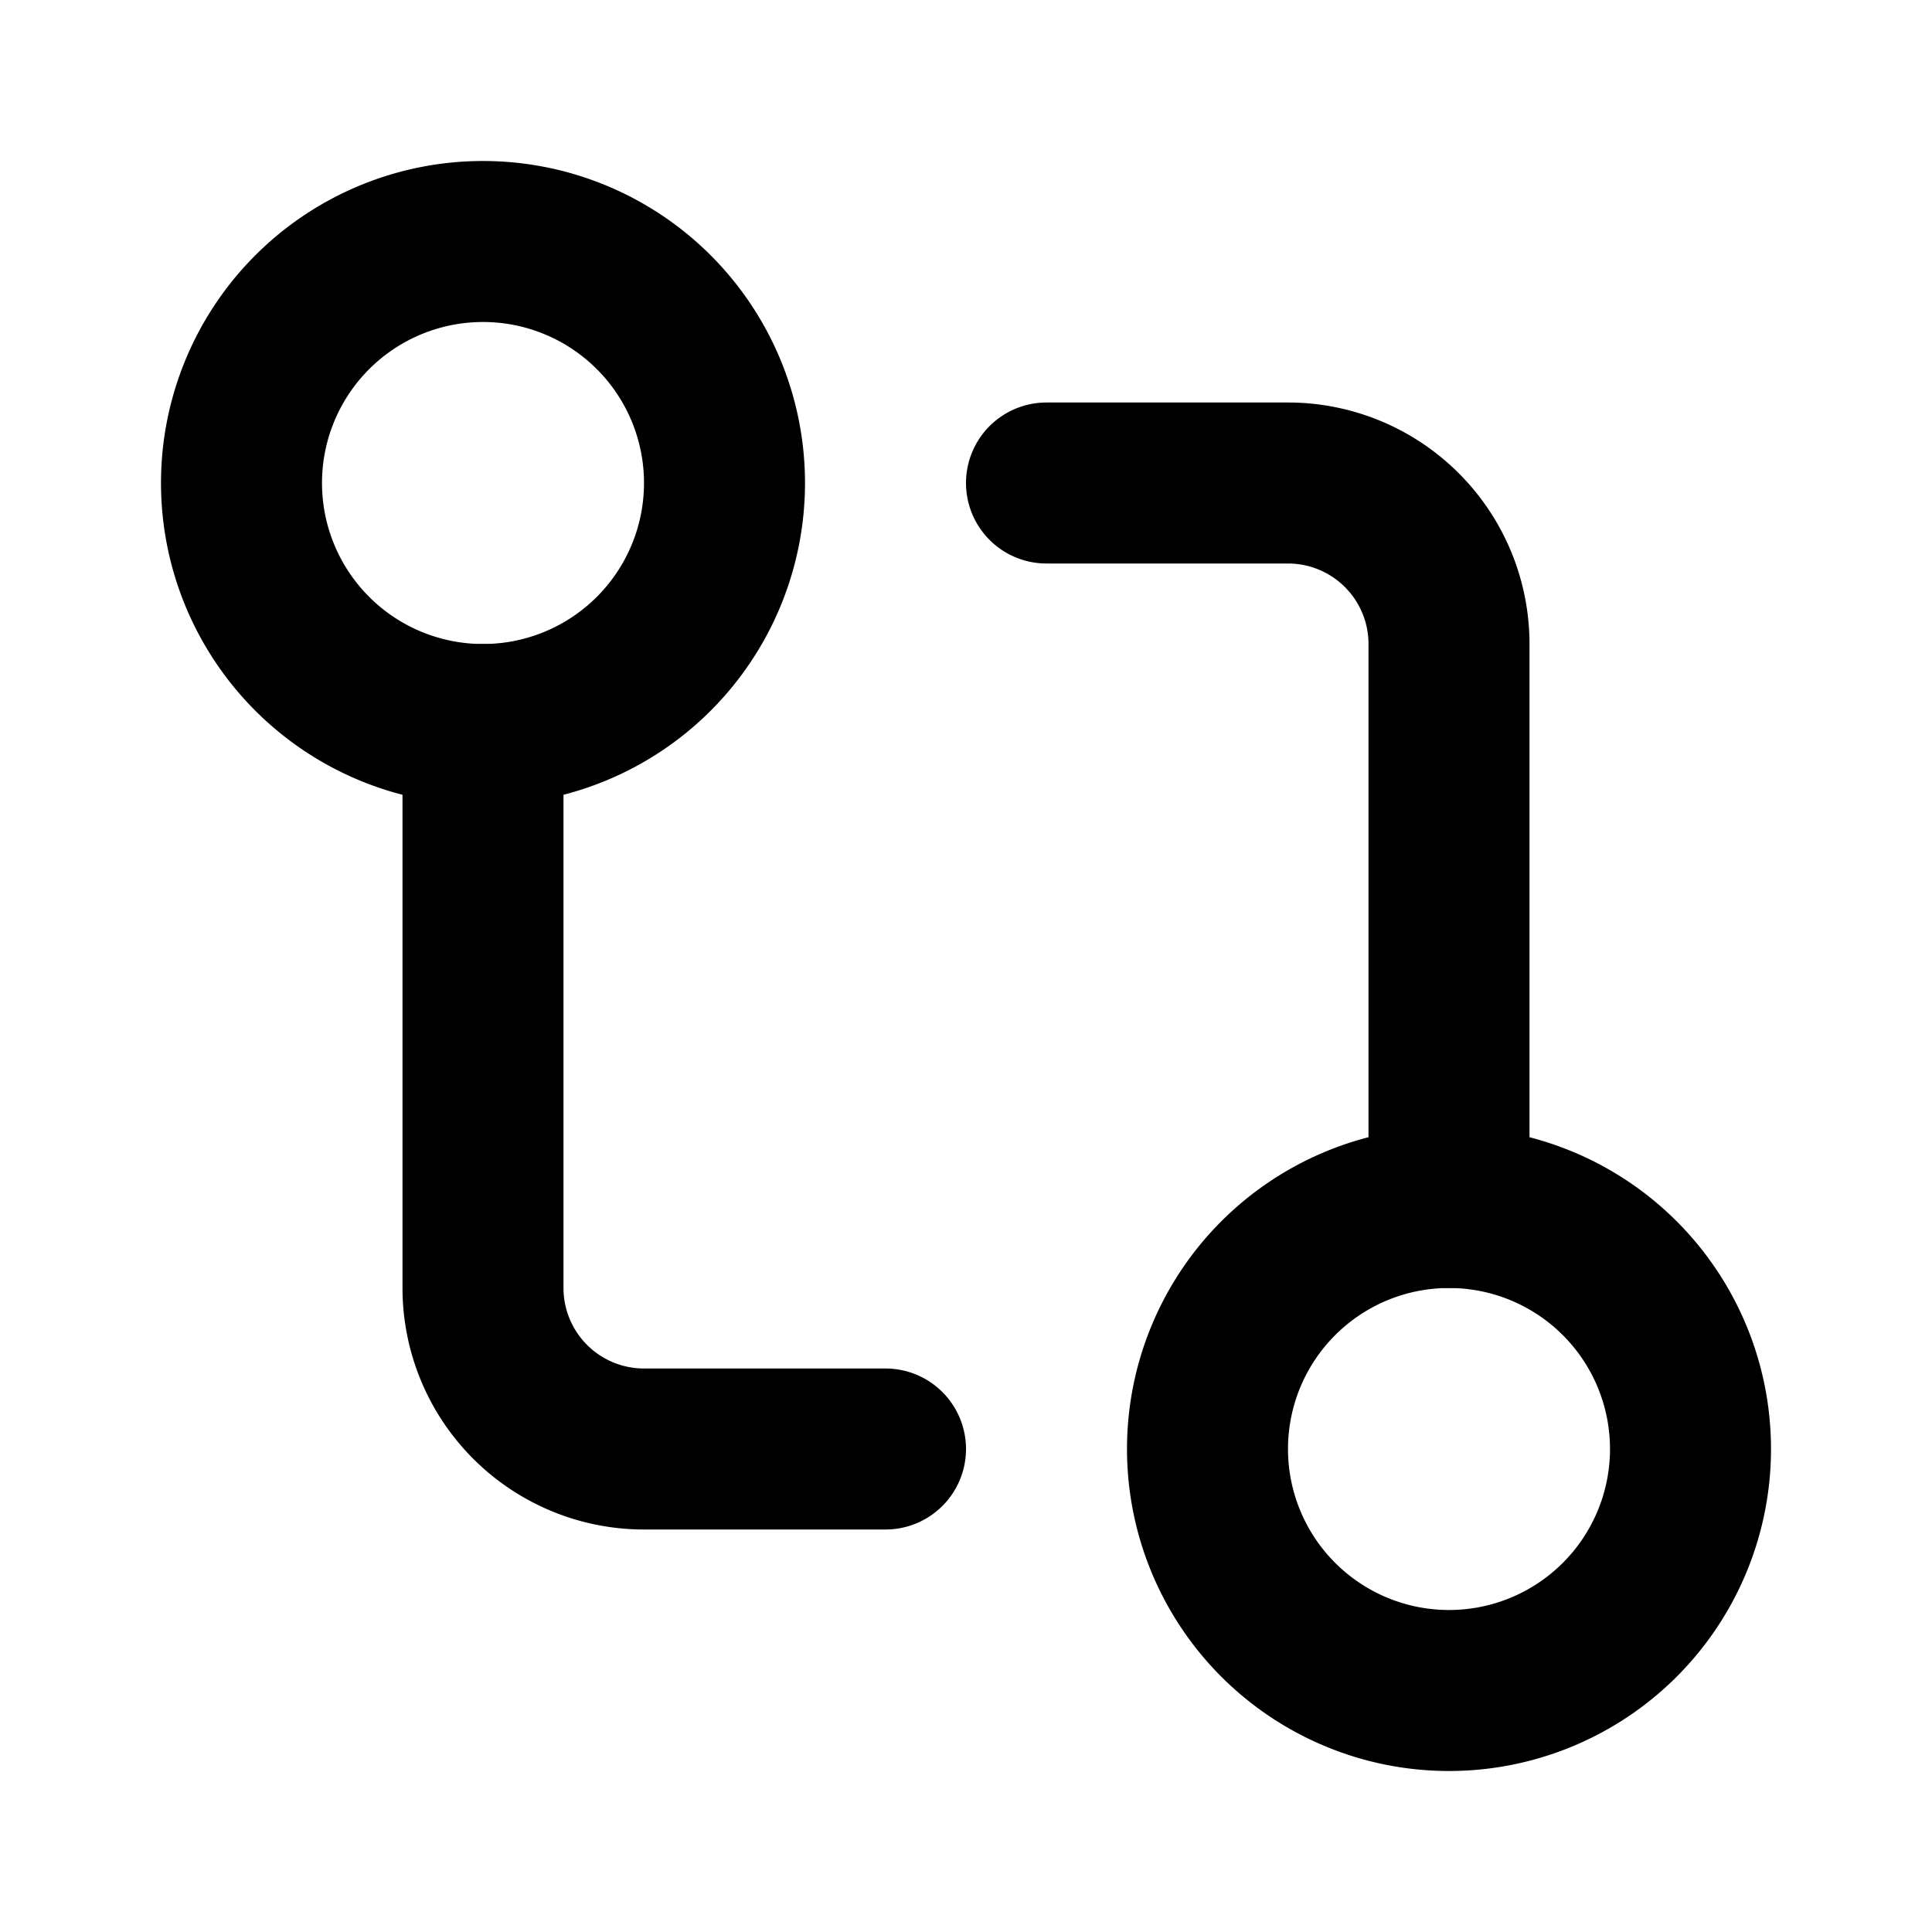 <svg
  xmlns="http://www.w3.org/2000/svg"
  width="24"
  height="24"
  viewBox="0 0 24 24"
  fill="none"
  stroke="currentColor"
  stroke-width="2"
  stroke-linecap="round"
  stroke-linejoin="round"
>
  <path d="M15 18a3 3 0 1 0 6 0 3 3 0 1 0-6 0M3 6a3 3 0 1 0 6 0 3 3 0 1 0-6 0" />
  <path d="M13 6h3a2 2 0 0 1 2 2v7m-7 3H8a2 2 0 0 1-2-2V9" />
</svg>
